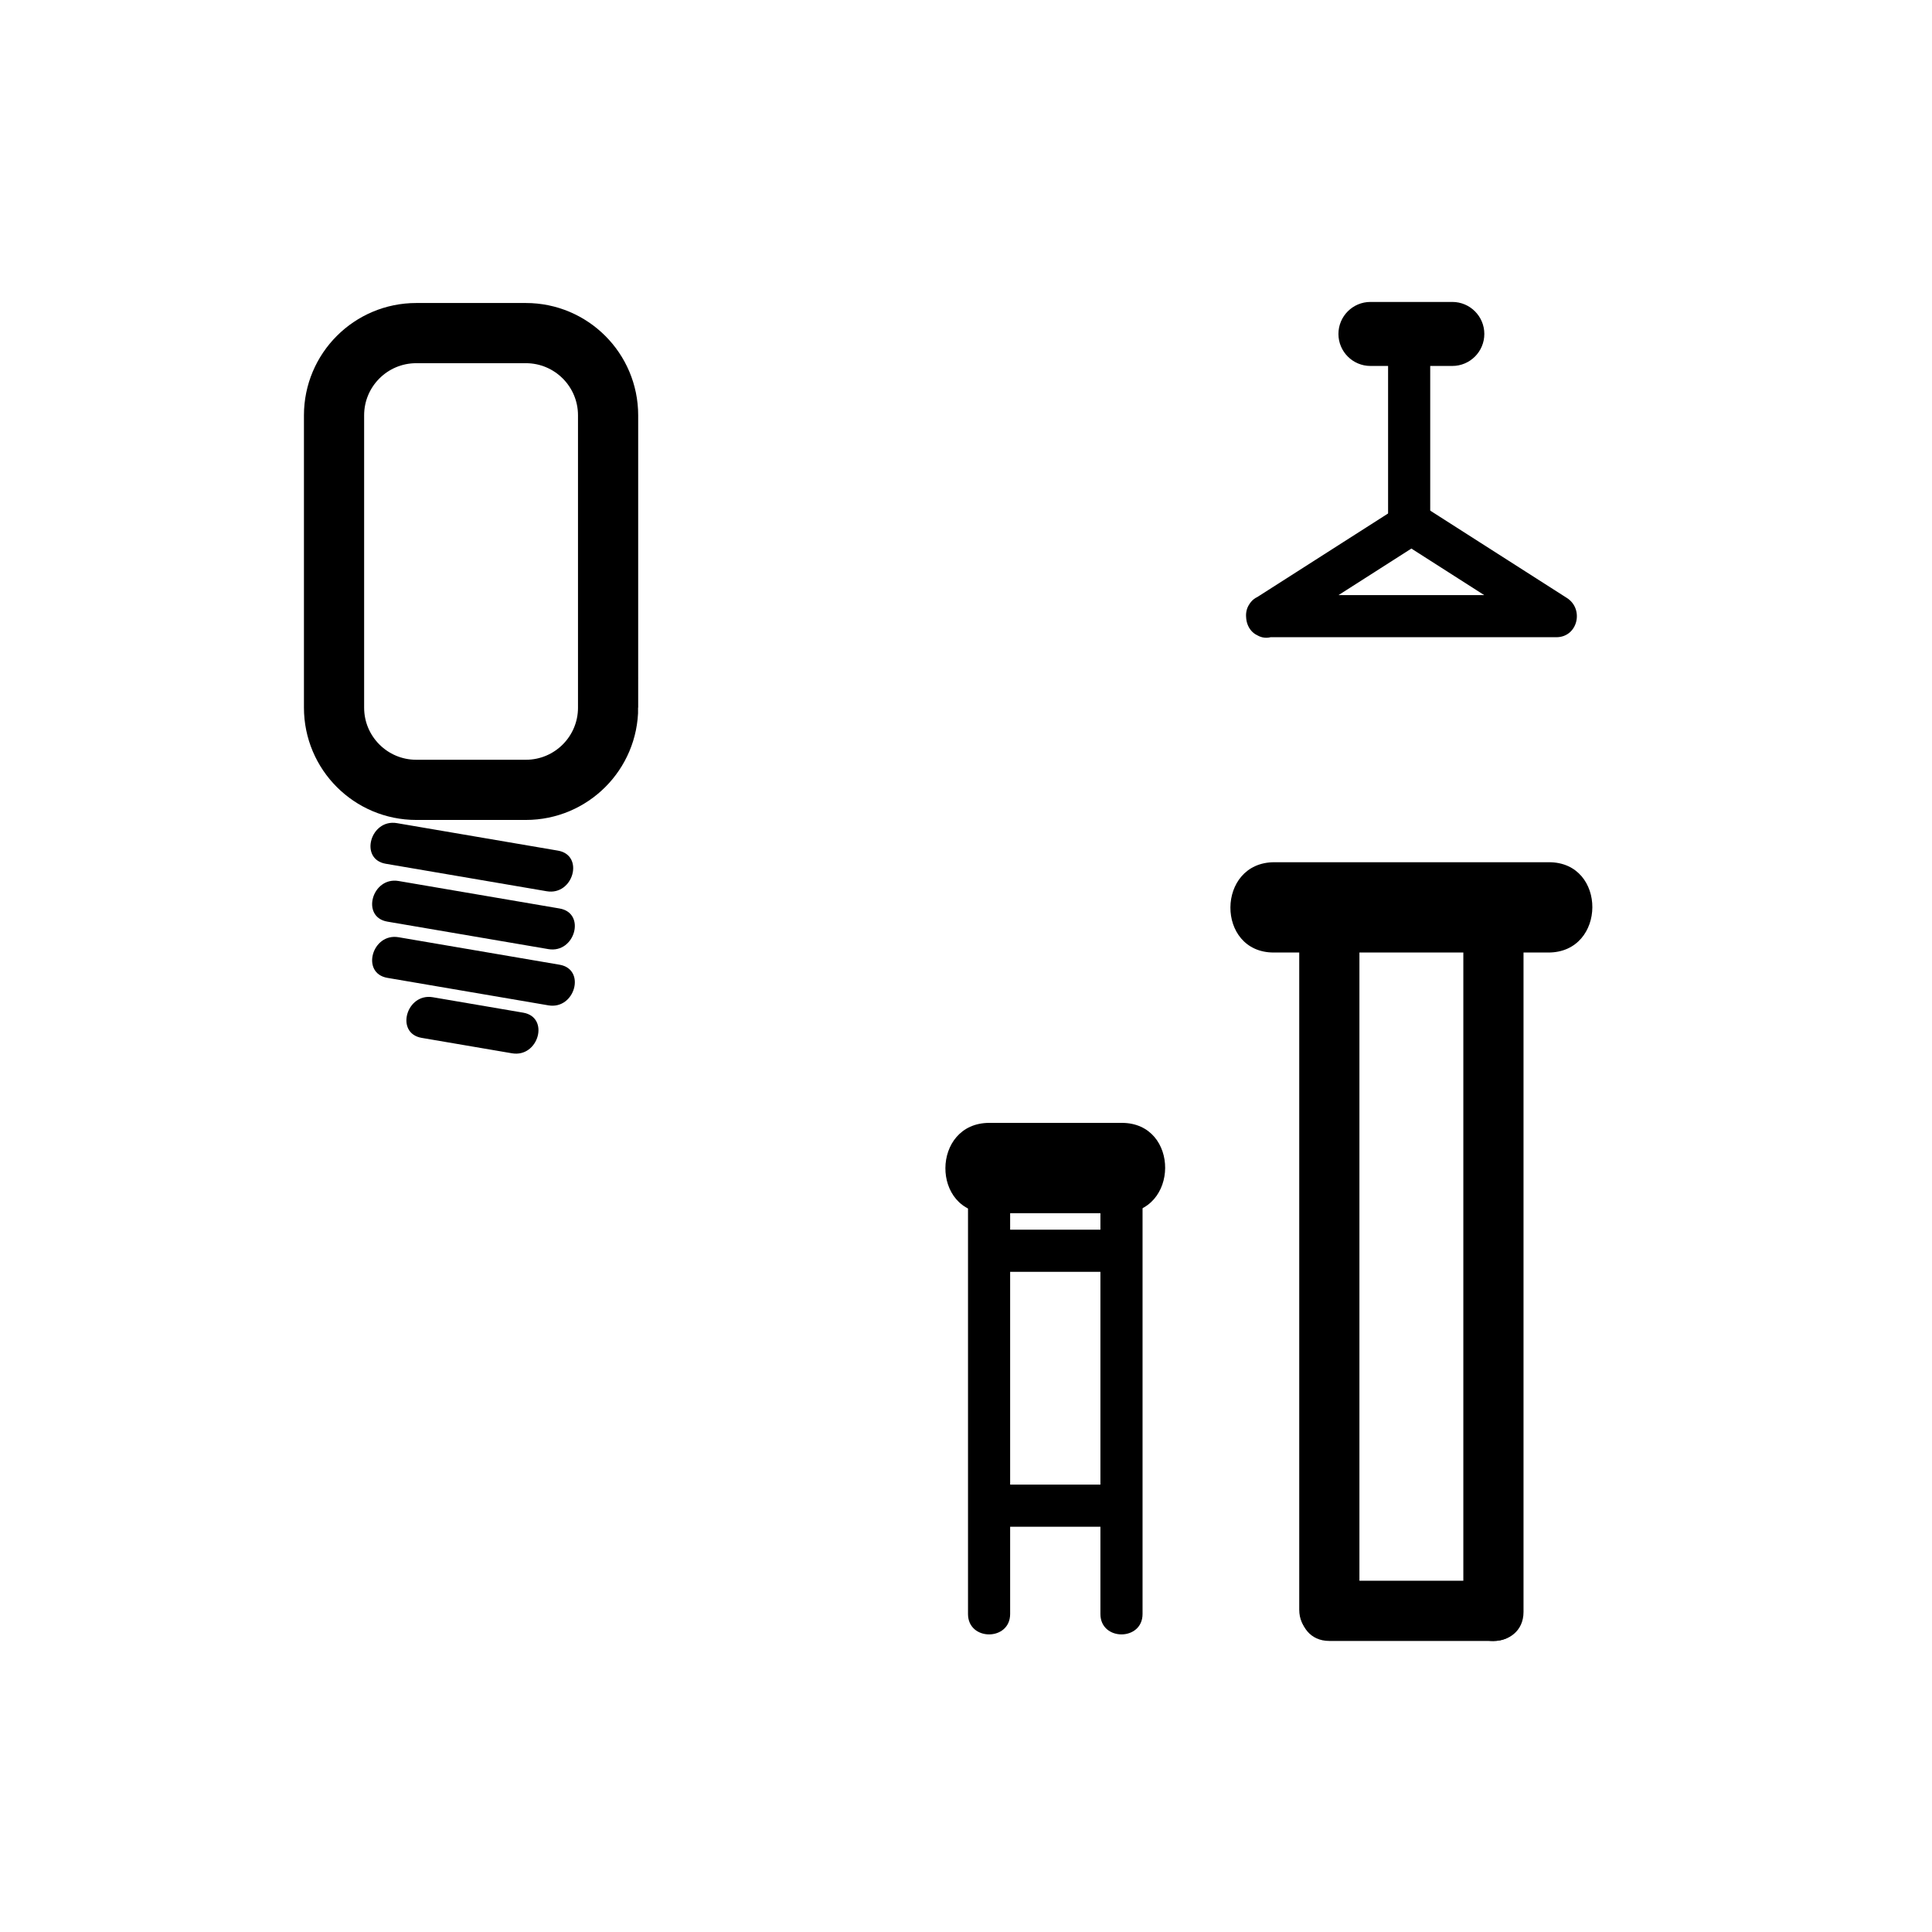 <svg xmlns="http://www.w3.org/2000/svg" viewBox="20 20 321 321">
<g fill="#000">
<path d="m84.09,163.513c8.917,1.522 17.833,3.045 26.749,4.567 4.414,.754 6.304-5.991 1.861-6.75-8.917-1.522-17.833-3.045-26.749-4.567-4.414-.754-6.304,5.991-1.861,6.75z"/>
<path d="m84.364,173.128c8.917,1.522 17.833,3.045 26.749,4.567 4.414,.753 6.304-5.991 1.861-6.75-8.917-1.522-17.833-3.045-26.749-4.567-4.413-.753-6.304,5.992-1.861,6.75z"/>
<path d="m84.364,182.47c8.917,1.522 17.833,3.045 26.749,4.567 4.414,.754 6.304-5.991 1.861-6.75-8.917-1.522-17.833-3.045-26.749-4.567-4.413-.754-6.304,5.991-1.861,6.75z"/>
<path d="m90.058,192.441c5.004,.854 10.008,1.708 15.012,2.563 4.414,.754 6.304-5.991 1.861-6.75-5.004-.854-10.008-1.708-15.012-2.563-4.414-.753-6.304,5.992-1.861,6.75z"/>
</g>
<path fill="none"  stroke="#000" stroke-width="10" d="m121.034,137.573c0,7.544-6.116,13.66-13.66,13.66h-18.214c-7.544,0-13.66-6.116-13.66-13.66v-48.569c0-7.544 6.116-13.66 13.66-13.66h18.213c7.544,0 13.66,6.116 13.66,13.66v48.569z"/>
<g fill="#000">
<path d="m250.629,75.485c0,10.625 0,21.251 0,31.877 0,4.514 7,4.514 7,0 0-10.625 0-21.251 0-31.877 0-4.514-7-4.514-7,0z"/>
<path d="m232.19,125.396c8.025-5.127 16.051-10.255 24.076-15.383-1.178,0-2.355,0-3.533,0 8.024,5.128 16.05,10.255 24.074,15.383 .589-2.174 1.178-4.348 1.767-6.522-16.05,0-32.101,0-48.15,0-4.514,0-4.514,7 0,7 16.05,0 32.101,0 48.15,0 3.579,0 4.648-4.681 1.767-6.522-8.024-5.128-16.05-10.255-24.074-15.383-1.013-.647-2.521-.647-3.533,0-8.025,5.127-16.051,10.255-24.076,15.383-3.791,2.422-.284,8.482 3.532,6.044z"/>
<path  stroke="#000" d="m266.119,75.485c0,2.661-2.158,4.817-4.818,4.817h-13.604c-2.66,0-4.817-2.157-4.817-4.817 0-2.661 2.157-4.818 4.817-4.818h13.604c2.66,0 4.818,2.157 4.818,4.818z"/>
<path d="m231.634,178.261c15.207,0 30.415,0 45.623,0 9.686,0 9.771-15.003 .107-15.003-15.207,0-30.415,0-45.623,0-9.685,0-9.771,15.003-.107,15.003z"/>
<path d="m240.867,292.641c9.088,0 18.176,0 27.264,0 6.448,0 6.448-10 0-10-9.088,0-18.176,0-27.264,0-6.448,0-6.448,10 0,10z"/>
<path d="m263.131,173.155c0,38.22 0,76.44 0,114.66 0,6.448 10,6.448 10,0 0-38.22 0-76.439 0-114.66 0-6.449-10-6.449-10,0z"/>
<path d="m235.867,173.155c0,38.092 0,76.185 0,114.278 0,6.448 10,6.448 10,0 0-38.093 0-76.186 0-114.278 0-6.449-10-6.449-10,0z"/>
<path d="m187.833,288.167c0-23.367 0-46.733 0-70.101 0-4.514-7-4.514-7,0 0,23.367 0,46.733 0,70.101 0,4.514 7,4.514 7,0z"/>
<path d="m209.833,288.167c0-23.367 0-46.733 0-70.101 0-4.514-7-4.514-7,0 0,23.367 0,46.733 0,70.101 0,4.514 7,4.514 7,0z"/>
<path d="m184.279,221.568c7.333,0 14.666,0 22,0 9.686,0 9.771-15.004 .107-15.004-7.333,0-14.666,0-22,0-9.685-0-9.771,15.004-.107,15.004z"/>
<path d="m184.333,273.667c7.333,0 14.667,0 22,0 4.514,0 4.514-7 0-7-7.333,0-14.667,0-22,0-4.514,0-4.514,7 0,7z"/>
<path d="m184.333,231.312c7.333,0 14.667,0 22,0 4.514,0 4.514-7 0-7-7.333,0-14.667,0-22,0-4.514,0-4.514,7 0,7z"/>
</g>
</svg>
